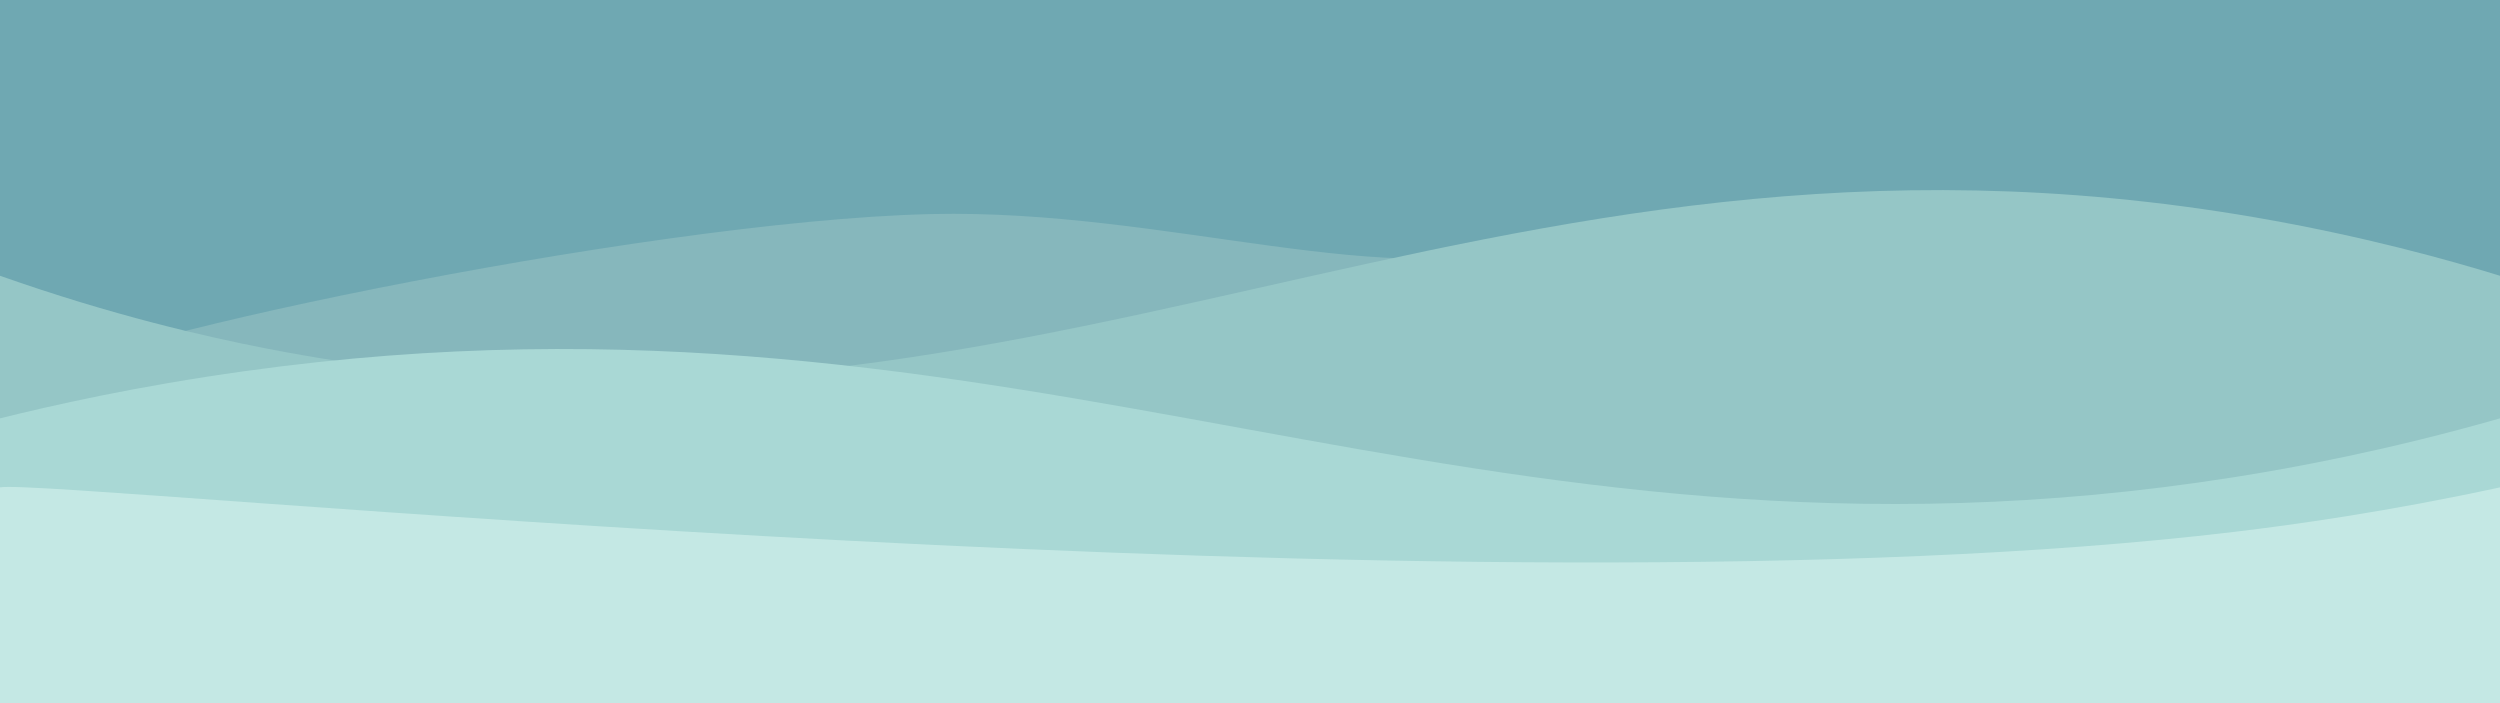 <?xml version="1.0" encoding="utf-8"?>
<!-- Generator: Adobe Illustrator 21.1.0, SVG Export Plug-In . SVG Version: 6.00 Build 0)  -->
<svg version="1.0" id="Layer_1" xmlns="http://www.w3.org/2000/svg" xmlns:xlink="http://www.w3.org/1999/xlink" x="0px" y="0px"
	 viewBox="0 0 1920 540" style="enable-background:new 0 0 1920 540;" xml:space="preserve">
<style type="text/css">
	.st0{fill:#6FA8B2;}
	.st1{fill:#86B7BC;}
	.st2{fill:#95C6C6;}
	.st3{fill:#A9D8D5;}
	.st4{fill:#C4E8E4;}
</style>
<g>
	<rect class="st0" width="1920" height="540"/>
</g>
<g>
	<path class="st1" d="M1403.2,262c-66.5,13.7-304.3,120.5-682.8,129.3S33.8,356.4,32.3,293.7c-0.6-25.6,459.2-124.1,682.8-129.3
		c182.6-4.2,356,62.6,472,20.2C1307.9,140.4,1512.6,239.4,1403.2,262z"/>
</g>
<g>
	<path class="st2" d="M1920,482H0V211.8c86.5,30.5,158.1,46.8,204.3,55.8c590.2,115.2,926.4-204,1527.4-100.7
		c83.5,14.4,149.7,33,188.3,44.9C1920,301.9,1920,391.9,1920,482z"/>
</g>
<g>
	<path class="st3" d="M0,540h1920V321.3c-86.5,24.7-158.1,37.9-204.3,45.2C1125.4,459.7,789.3,201.3,188.3,285
		C104.8,296.6,38.6,311.7,0,321.3C0,394.2,0,467.1,0,540z"/>
</g>
<g>
	<path class="st4" d="M0,540h1920V374.3c-86.5,18.7-158.1,28.7-204.3,34.2C1125.4,479.2,38.6,367.1,0,374.3C0,429.6,0,484.8,0,540z"
		/>
</g>
</svg>
